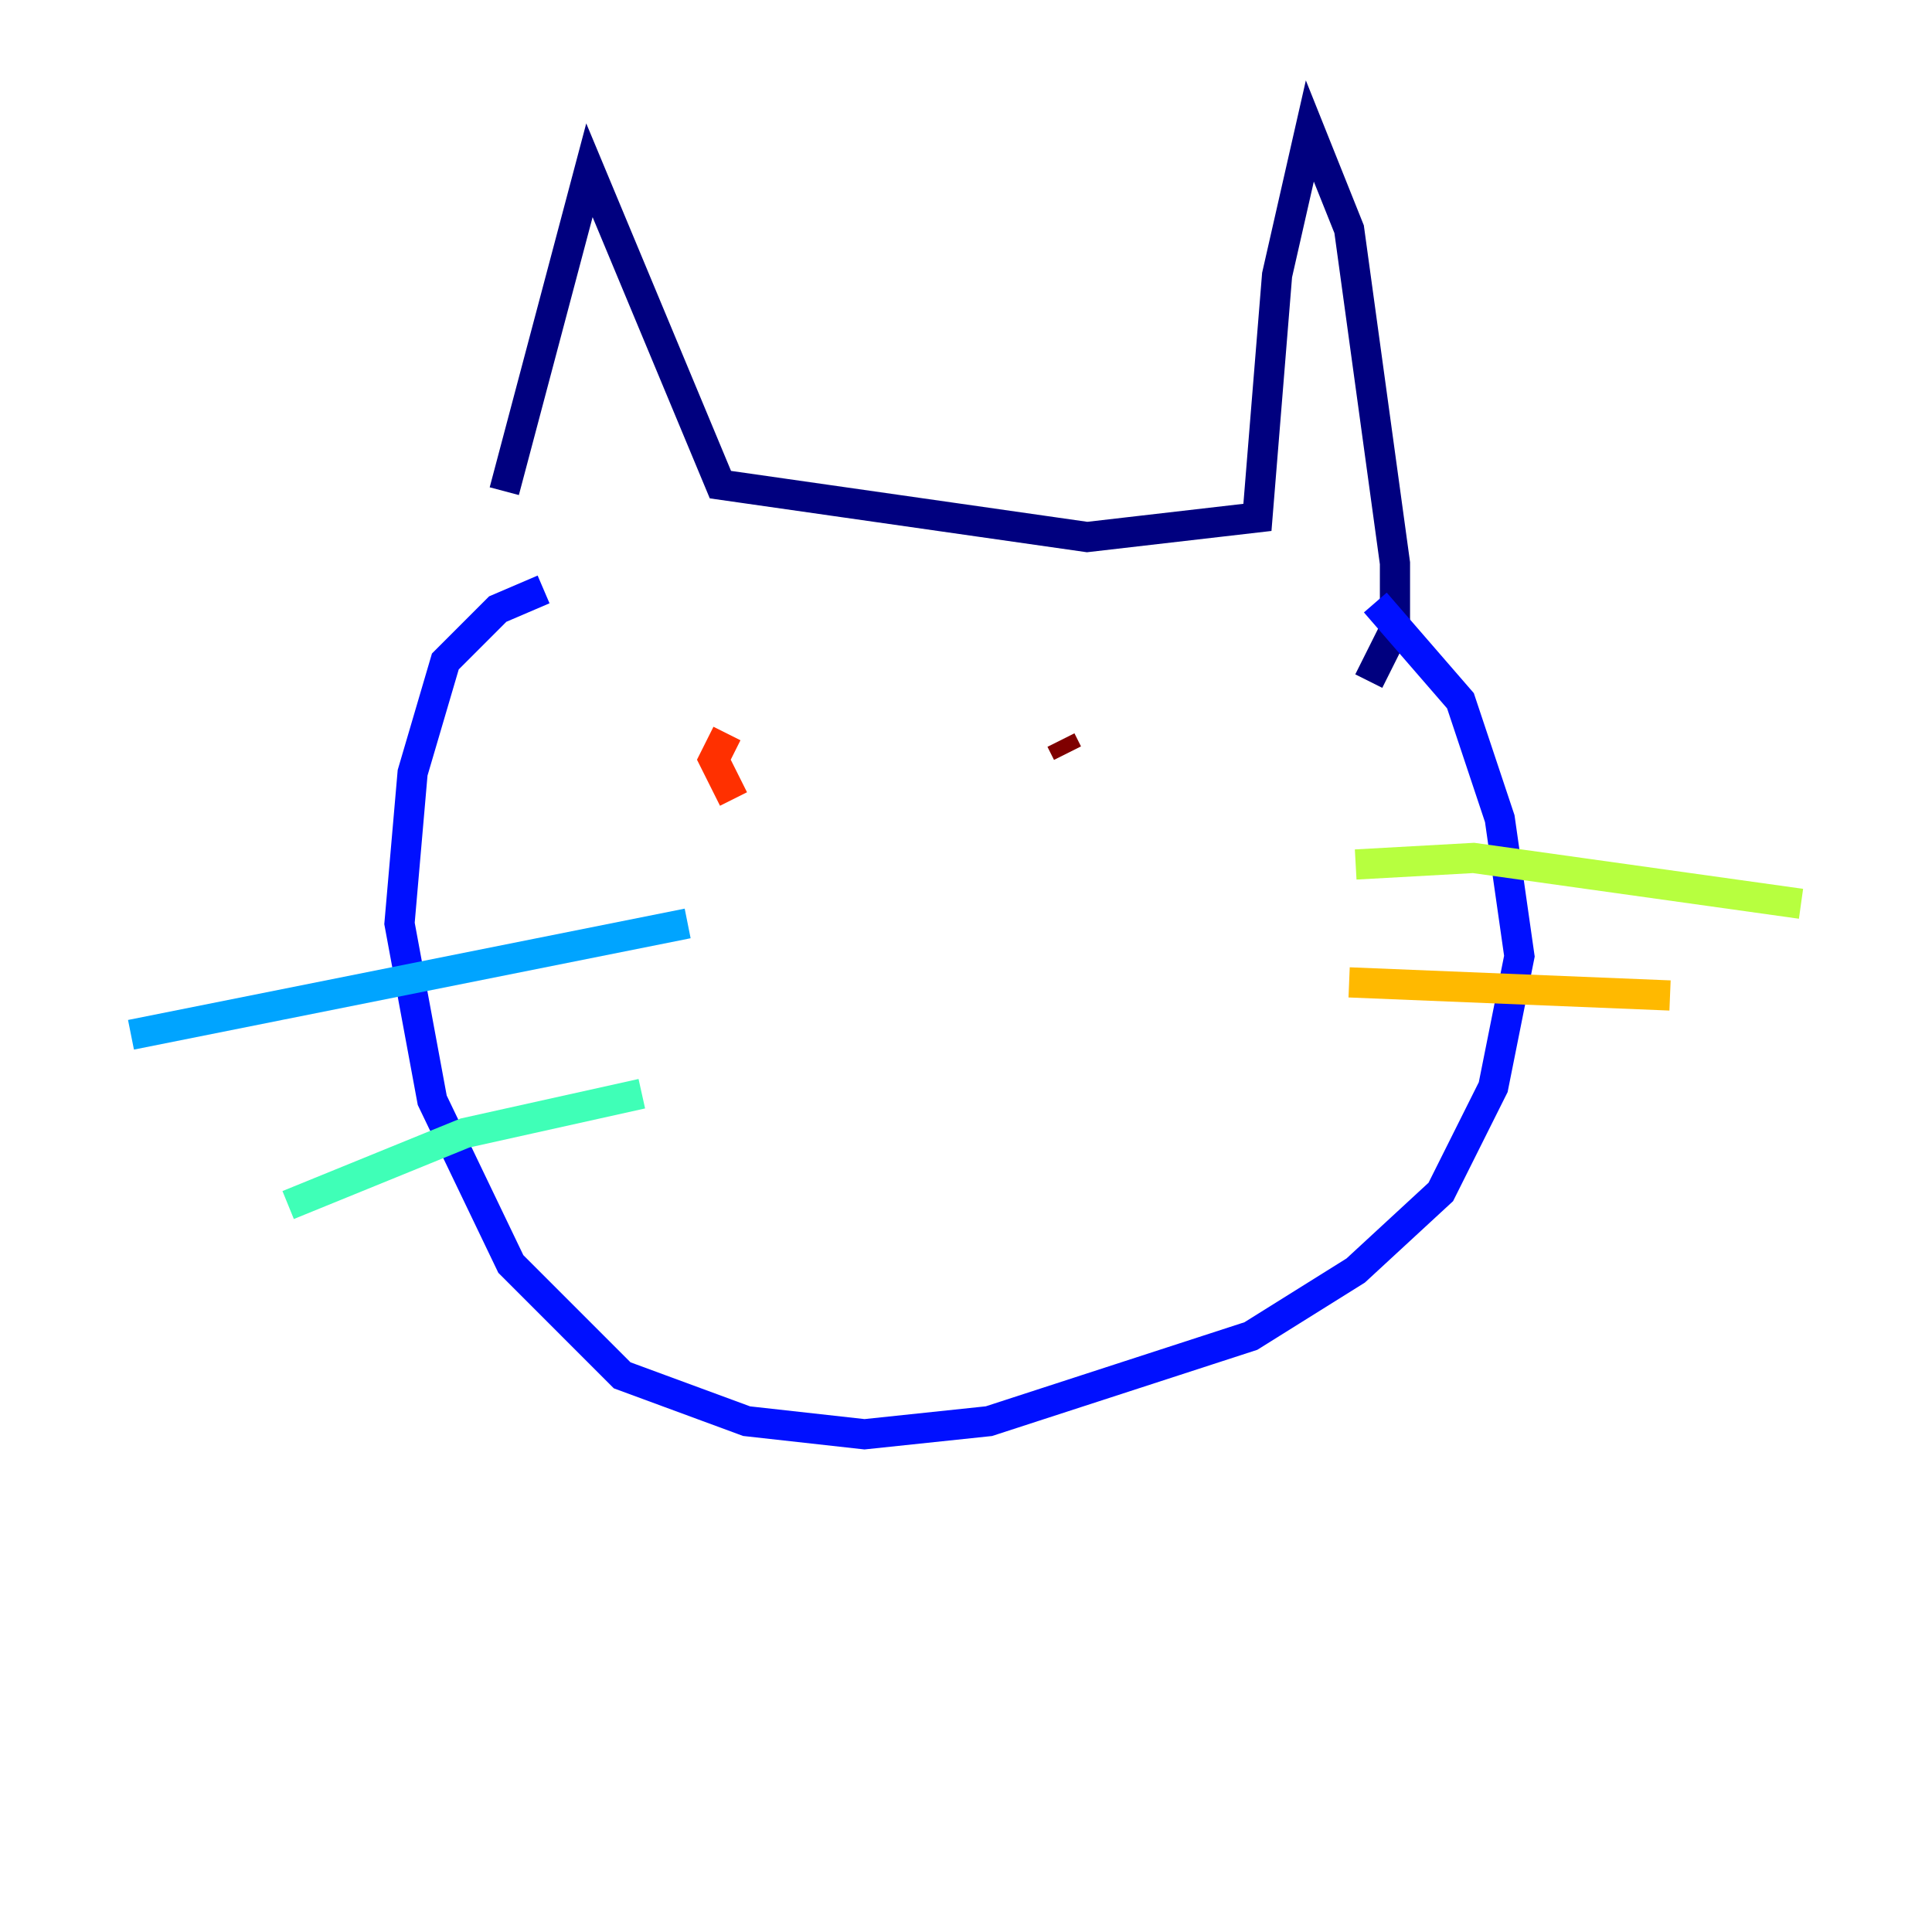 <?xml version="1.0" encoding="utf-8" ?>
<svg baseProfile="tiny" height="128" version="1.2" viewBox="0,0,128,128" width="128" xmlns="http://www.w3.org/2000/svg" xmlns:ev="http://www.w3.org/2001/xml-events" xmlns:xlink="http://www.w3.org/1999/xlink"><defs /><polyline fill="none" points="33.41,32.542 39.051,11.281 47.729,32.108 72.027,35.58 83.308,34.278 84.61,18.224 86.78,8.678 89.383,15.186 92.42,37.315 92.42,41.654 90.685,45.125" stroke="#00007f" stroke-width="2" /><polyline fill="none" points="36.014,39.051 32.976,40.352 29.505,43.824 27.336,51.2 26.468,61.18 28.637,72.895 33.844,83.742 41.22,91.119 49.464,94.156 57.275,95.024 65.519,94.156 82.875,88.515 89.817,84.176 95.458,78.969 98.929,72.027 100.664,63.349 99.363,54.237 96.759,46.427 91.119,39.919" stroke="#0010ff" stroke-width="2" /><polyline fill="none" points="8.678,68.556 45.559,61.18" stroke="#00a4ff" stroke-width="2" /><polyline fill="none" points="19.091,79.837 30.807,75.064 42.522,72.461" stroke="#3fffb7" stroke-width="2" /><polyline fill="none" points="89.817,57.275 97.627,56.841 119.322,59.878" stroke="#b7ff3f" stroke-width="2" /><polyline fill="none" points="89.383,65.085 110.644,65.953" stroke="#ffb900" stroke-width="2" /><polyline fill="none" points="48.163,48.597 47.295,50.332 48.597,52.936" stroke="#ff3000" stroke-width="2" /><polyline fill="none" points="70.291,49.031 70.725,49.898" stroke="#7f0000" stroke-width="2" /></svg>
